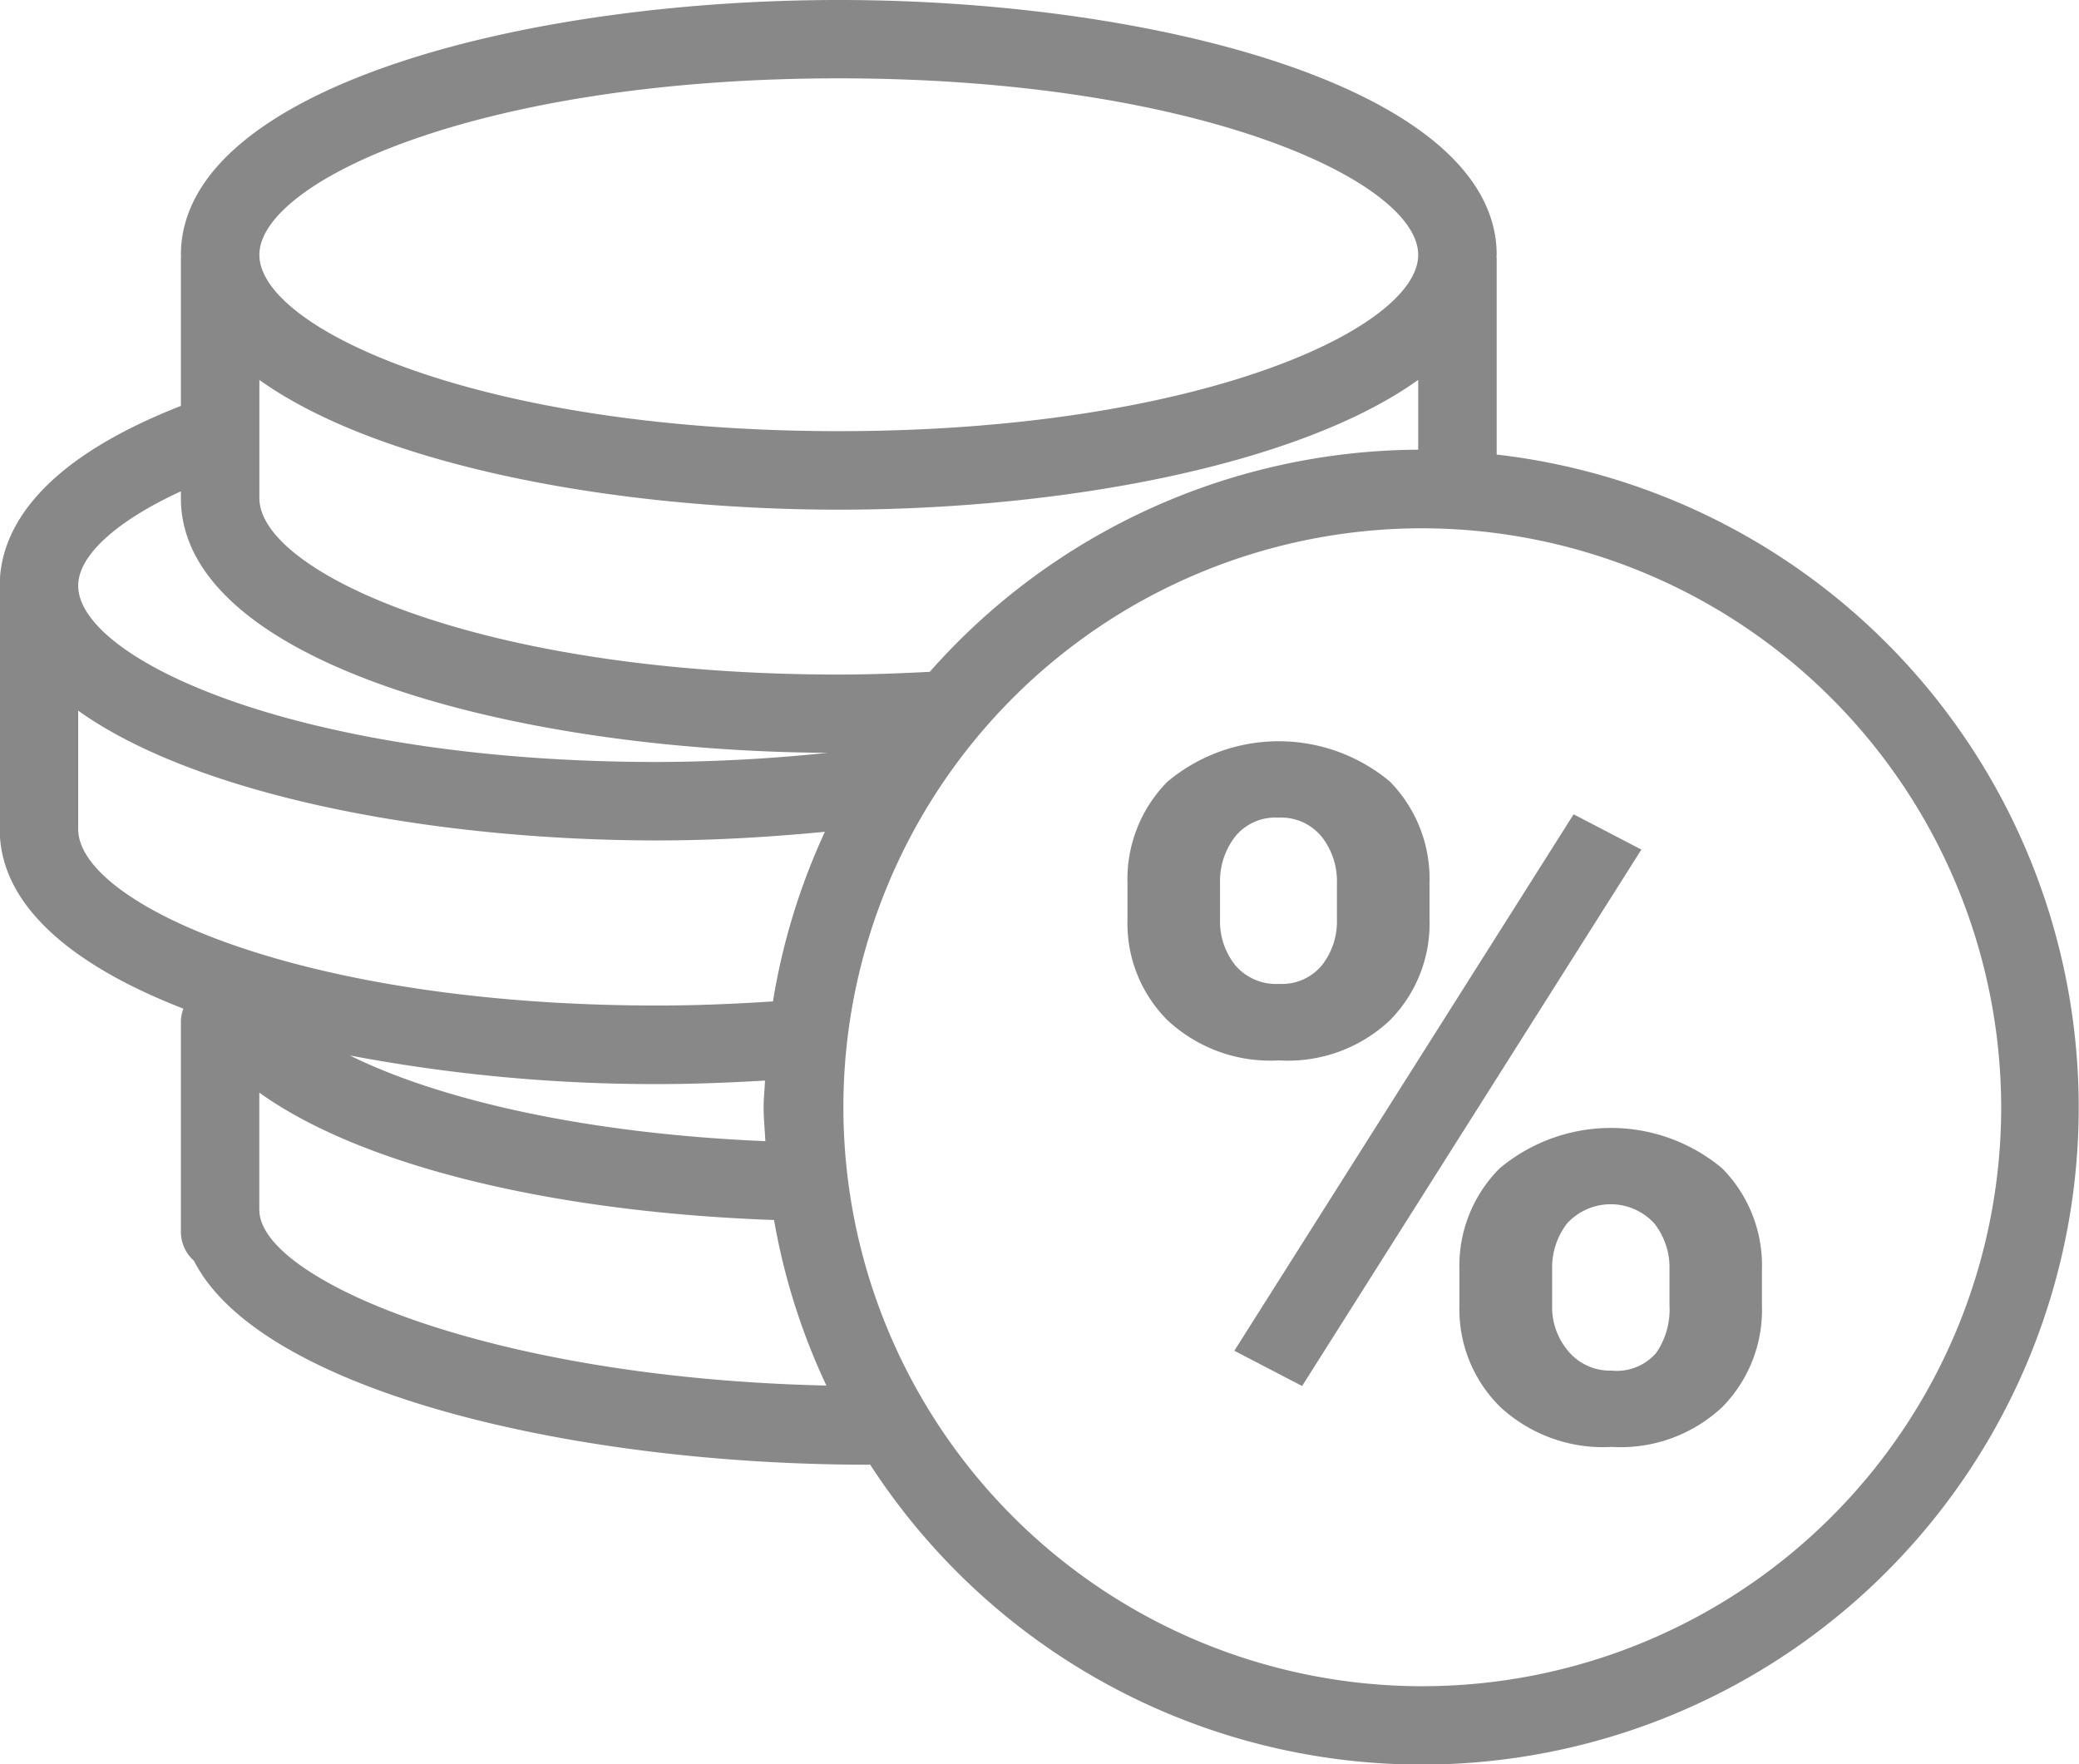 <svg xmlns="http://www.w3.org/2000/svg" width="58.969" height="50.031" viewBox="0 0 58.969 50.031">
  <defs>
    <style>
      .cls-1 {
        fill: #888;
        fill-rule: evenodd;
      }
    </style>
  </defs>
  <path id="ico-taxes.svg" class="cls-1" d="M382.353,855.015a18.652,18.652,0,0,1-15.644-8.513c-0.015,0-.027.008-0.042,0.008-8.521,0-17.283-2.135-19.133-5.782a1.1,1.1,0,0,1-.372-0.817v-5.984a1.086,1.086,0,0,1,.071-0.351c-3.12-1.21-5.21-2.912-5.21-5.089v-6.824c0-.011.006-0.02,0.007-0.032s-0.007-.033-0.007-0.05c0-1.433.919-3.448,5.139-5.1v-4.2c0-.011.006-0.021,0.006-0.032s-0.006-.033-0.006-0.05c0-4.7,9.615-7.23,18.66-7.23s18.661,2.534,18.661,7.23c0,0.017-.006.033-0.006,0.05s0.006,0.021.006,0.032v5.58A18.638,18.638,0,0,1,382.353,855.015Zm-32.965-15.723c0,1.911,6.371,4.752,16.083,4.973a18.446,18.446,0,0,1-1.485-4.695c-6.415-.228-11.764-1.577-14.6-3.613v3.335Zm14.342-3.677c-1,.059-2.022.1-3.047,0.1a46.449,46.449,0,0,1-8.73-.812c2.45,1.215,6.545,2.21,11.787,2.431-0.016-.321-0.049-0.638-0.049-0.963C363.691,836.115,363.719,835.867,363.73,835.615Zm-19.481-7.128c0,2.089,6.252,5,16.434,5,1.1,0,2.2-.046,3.272-0.117a18.491,18.491,0,0,1,1.474-4.81c-1.543.147-3.122,0.245-4.746,0.245-6.4,0-13.072-1.275-16.434-3.681v3.359Zm2.913-9.384v-0.2c-1.82.839-2.913,1.815-2.913,2.677,0,2.089,6.252,5,16.434,5a47.4,47.4,0,0,0,4.818-.26C356.551,826.266,347.162,823.743,347.162,819.1Zm18.66-11.912c-10.182,0-16.434,2.916-16.434,5.006s6.252,5,16.434,5,16.435-2.914,16.435-5S376.006,807.191,365.822,807.191Zm16.435,8.552c-3.361,2.407-10.032,3.681-16.435,3.681s-13.073-1.274-16.434-3.68V819.1c0,2.089,6.252,5,16.434,5,0.879,0,1.736-.033,2.581-0.077a18.607,18.607,0,0,1,13.854-6.3v-1.99Zm0.1,4.209a16.42,16.42,0,1,0,16.436,16.419A16.446,16.446,0,0,0,382.353,819.952Zm5.391,26.053a4.29,4.29,0,0,1-3.174-1.143A3.886,3.886,0,0,1,383.426,842v-1.03a3.907,3.907,0,0,1,1.137-2.861,4.918,4.918,0,0,1,6.314-.006,3.912,3.912,0,0,1,1.13,2.867V842a3.921,3.921,0,0,1-1.124,2.874A4.213,4.213,0,0,1,387.744,846.005Zm1.637-5.04a2.019,2.019,0,0,0-.433-1.3,1.678,1.678,0,0,0-2.47,0,2.042,2.042,0,0,0-.426,1.3V842a1.924,1.924,0,0,0,.467,1.3,1.538,1.538,0,0,0,1.225.541,1.477,1.477,0,0,0,1.258-.5,2.171,2.171,0,0,0,.379-1.343v-1.03Zm-12.343,2.313,9.623-15.214,1.922,1-9.623,15.214Zm1.273-8.235a4.278,4.278,0,0,1-3.167-1.137,3.877,3.877,0,0,1-1.137-2.861v-1.029a3.931,3.931,0,0,1,1.13-2.874,4.918,4.918,0,0,1,6.313-.007,3.943,3.943,0,0,1,1.124,2.881v1.029a3.9,3.9,0,0,1-1.124,2.861A4.214,4.214,0,0,1,378.311,835.043Zm1.637-5.027a2.041,2.041,0,0,0-.433-1.317,1.486,1.486,0,0,0-1.232-.541,1.465,1.465,0,0,0-1.224.541,2.059,2.059,0,0,0-.427,1.317v1.029a1.993,1.993,0,0,0,.433,1.3,1.519,1.519,0,0,0,1.246.528,1.467,1.467,0,0,0,1.211-.528,2.011,2.011,0,0,0,.426-1.3v-1.029Z" transform="translate(-342.031 -804.969)"/>
</svg>

